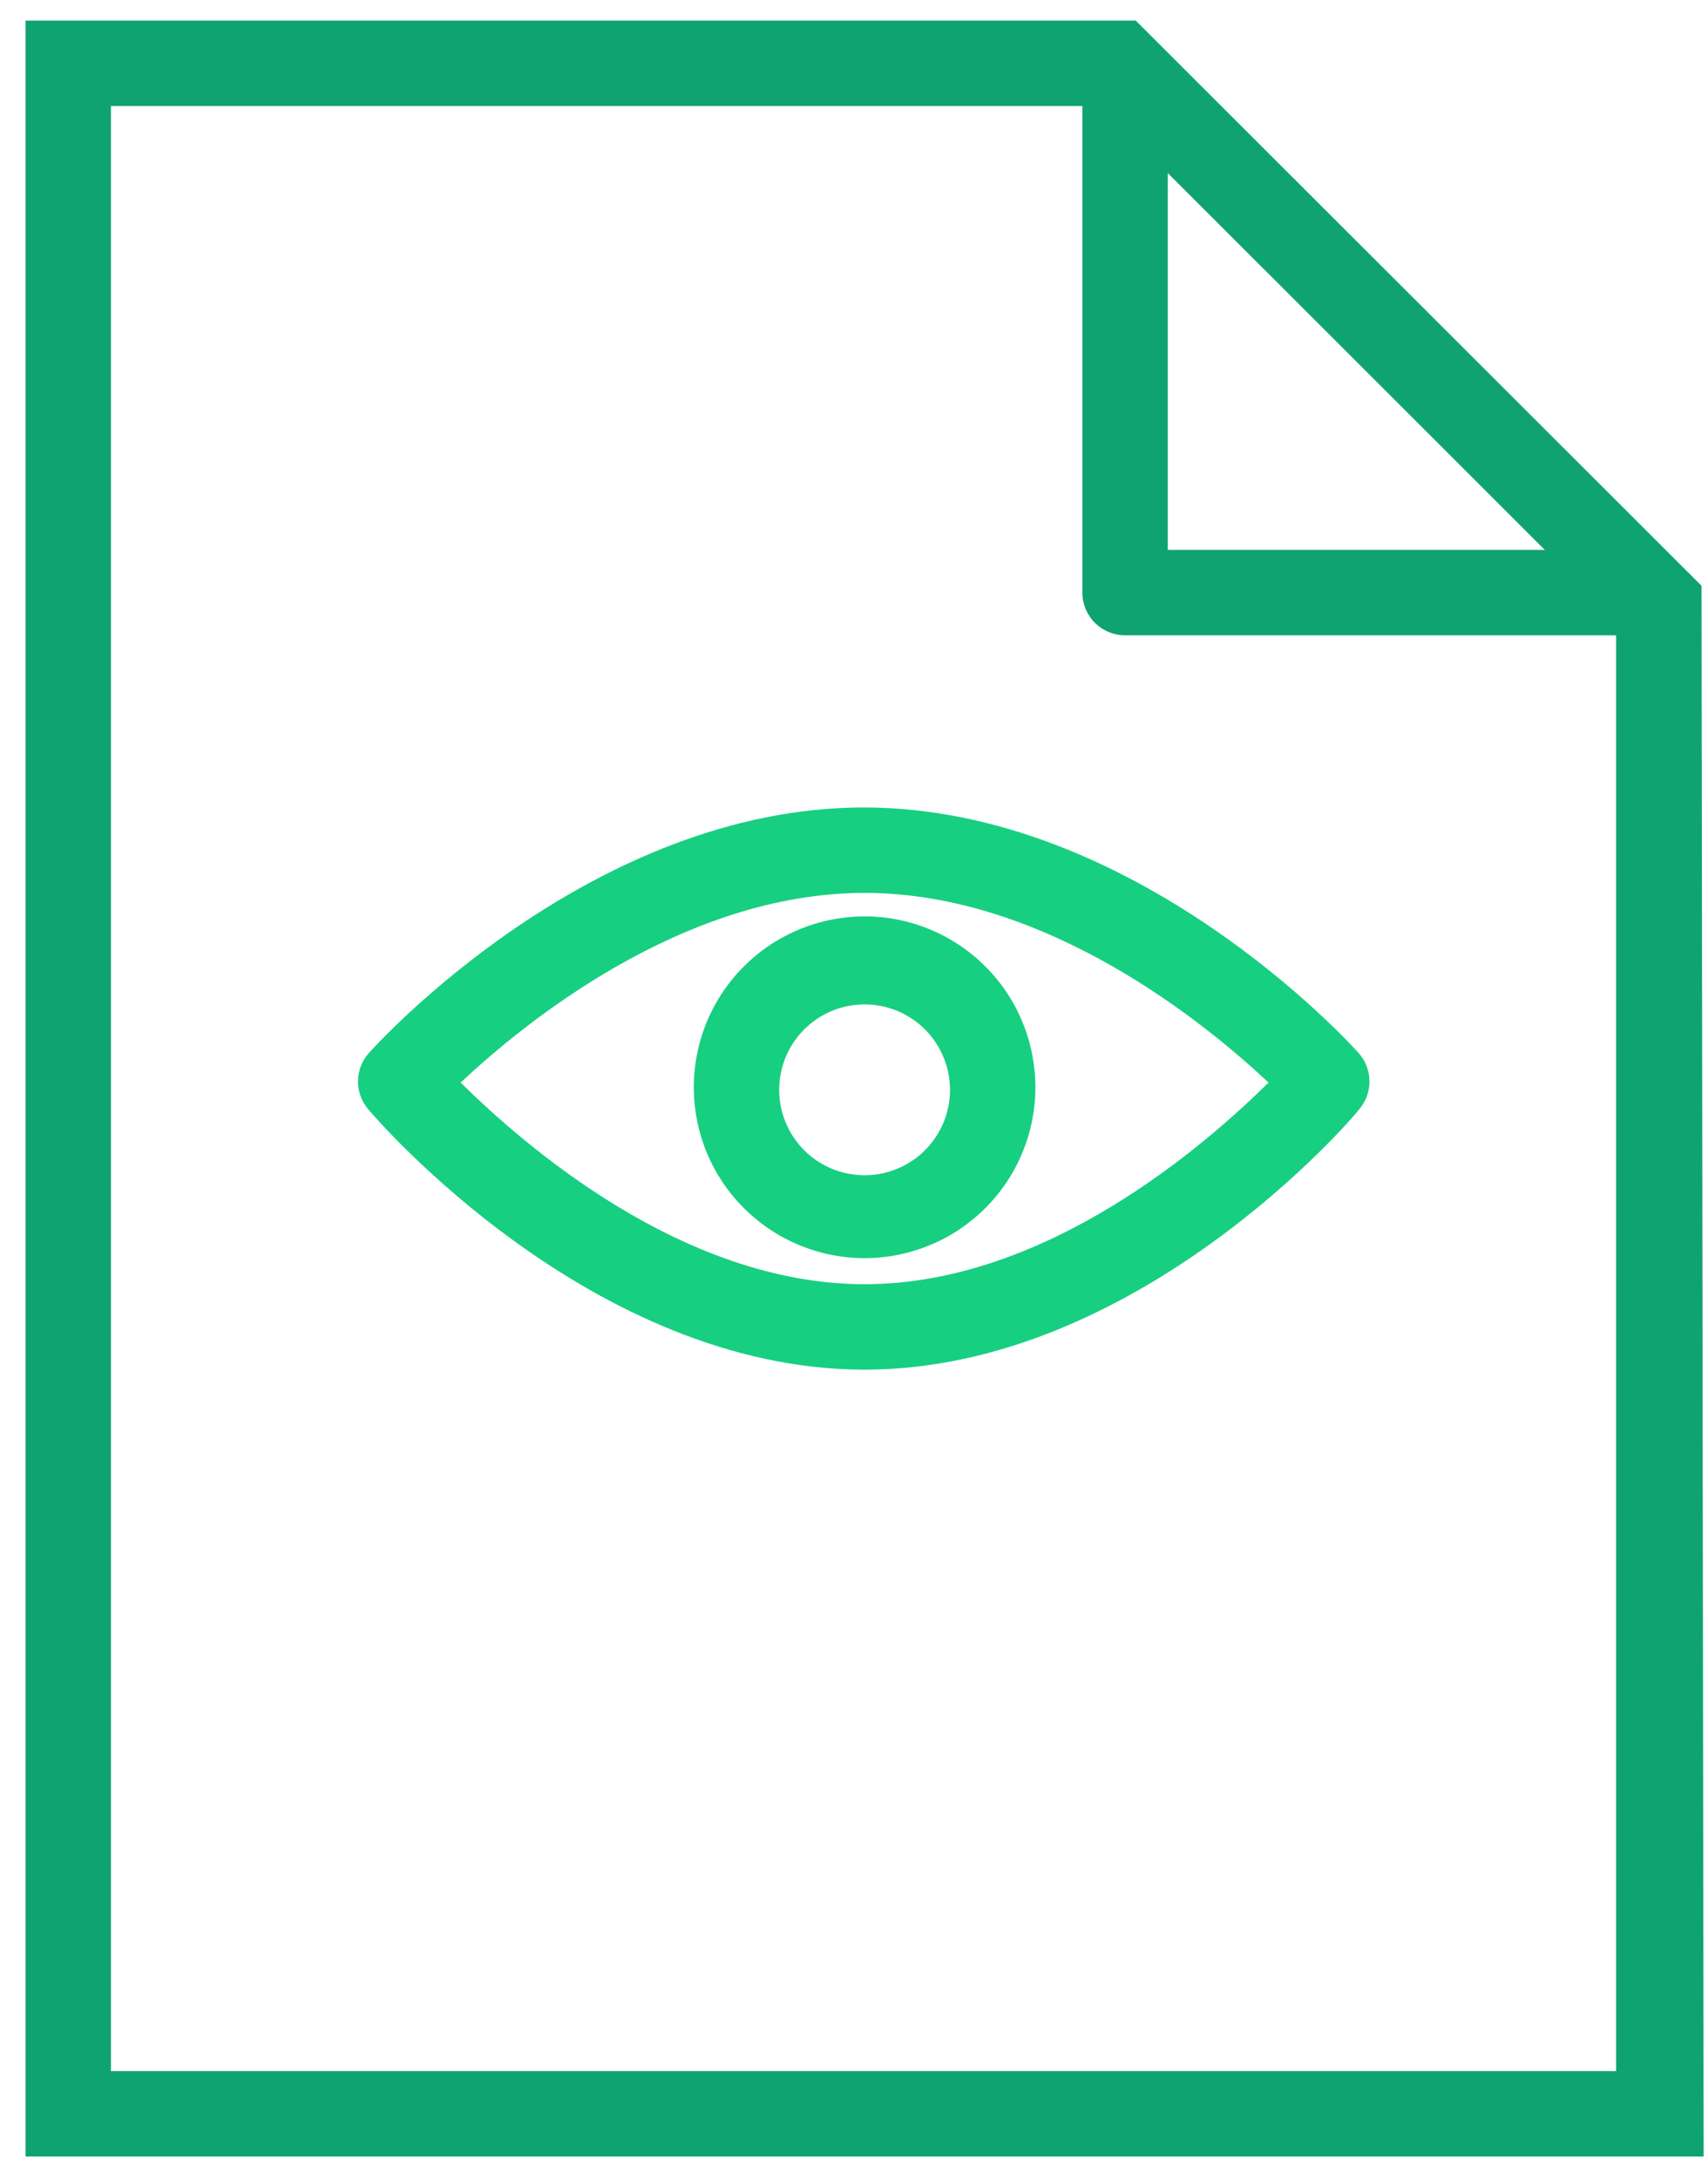 <svg width="40" height="51" viewBox="0 0 40 51" fill="none" xmlns="http://www.w3.org/2000/svg">
<path d="M25.778 2.482L37.848 14.542V48.482H2.598V2.482H25.778ZM26.598 0.482H0.598V50.482H39.898L39.848 13.712L26.598 0.482Z" fill="#10A372"/>
<path d="M38.408 14.872H26.348C26.083 14.872 25.828 14.766 25.641 14.579C25.453 14.391 25.348 14.137 25.348 13.872V2.092C25.348 1.827 25.453 1.572 25.641 1.385C25.828 1.197 26.083 1.092 26.348 1.092C26.613 1.092 26.867 1.197 27.055 1.385C27.243 1.572 27.348 1.827 27.348 2.092V12.872H38.408C38.673 12.872 38.928 12.977 39.115 13.165C39.303 13.352 39.408 13.607 39.408 13.872C39.408 14.137 39.303 14.391 39.115 14.579C38.928 14.766 38.673 14.872 38.408 14.872Z" fill="#10A372"/>
<path d="M20.248 32.062C13.868 32.062 8.838 26.222 8.628 25.972C8.47 25.79 8.384 25.557 8.384 25.317C8.384 25.076 8.47 24.843 8.628 24.662C8.838 24.422 13.858 18.902 20.228 18.902C26.598 18.902 31.618 24.422 31.828 24.662C31.986 24.843 32.072 25.076 32.072 25.317C32.072 25.557 31.986 25.79 31.828 25.972C31.658 26.202 26.628 32.062 20.248 32.062ZM10.788 25.342C12.248 26.782 15.978 30.062 20.248 30.062C24.518 30.062 28.248 26.782 29.708 25.342C28.248 23.972 24.518 20.902 20.248 20.902C15.978 20.902 12.248 23.972 10.788 25.342Z" fill="#17CF81"/>
<path d="M20.248 29.452C19.457 29.452 18.683 29.217 18.026 28.777C17.368 28.338 16.855 27.713 16.552 26.982C16.25 26.252 16.171 25.447 16.325 24.671C16.479 23.895 16.86 23.183 17.42 22.623C17.979 22.064 18.692 21.683 19.468 21.529C20.244 21.374 21.048 21.453 21.779 21.756C22.51 22.059 23.134 22.572 23.574 23.229C24.013 23.887 24.248 24.66 24.248 25.452C24.248 26.512 23.827 27.53 23.076 28.28C22.326 29.03 21.309 29.452 20.248 29.452ZM20.248 23.512C19.852 23.512 19.466 23.629 19.137 23.849C18.808 24.069 18.552 24.381 18.4 24.746C18.249 25.112 18.209 25.514 18.286 25.902C18.364 26.29 18.554 26.646 18.834 26.926C19.113 27.206 19.47 27.396 19.858 27.473C20.246 27.55 20.648 27.511 21.013 27.359C21.379 27.208 21.691 26.952 21.911 26.623C22.131 26.294 22.248 25.907 22.248 25.512C22.248 24.981 22.037 24.473 21.662 24.097C21.287 23.722 20.778 23.512 20.248 23.512Z" fill="#17CF81"/>
</svg>
